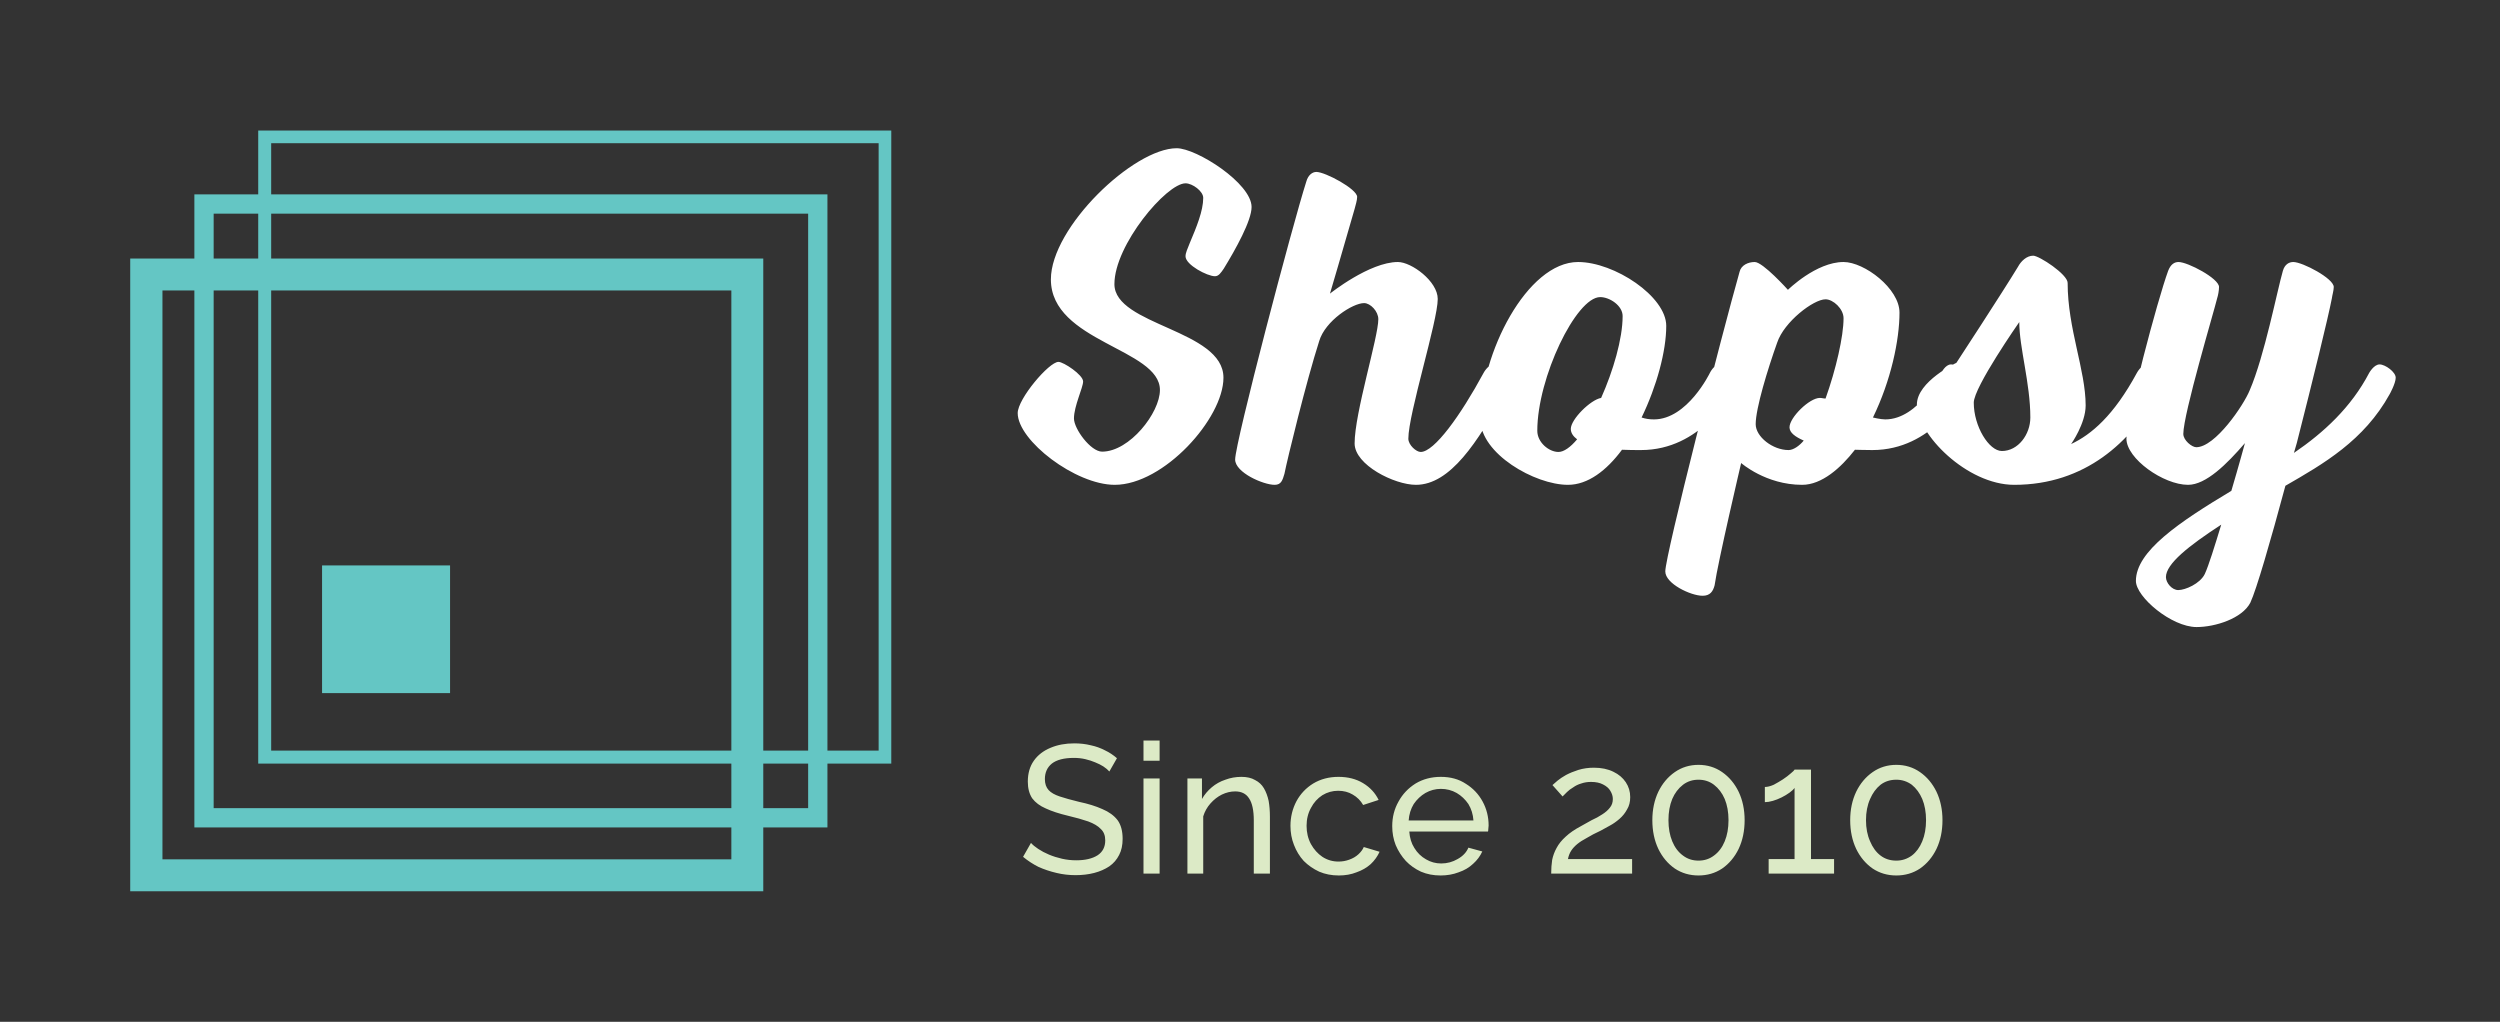 <svg xmlns="http://www.w3.org/2000/svg" version="1.1" xmlns:xlink="http://www.w3.org/1999/xlink" xmlns:svgjs="http://svgjs.dev/svgjs" viewBox="0 0 7.91 3.233"><rect x="0" y="0" width="7.91" height="3.233" fill="#333333" stroke="none"/><g transform="matrix(1,0,0,1,3.22,0.469)"><g><path d=" M 0.587 0.157 C 0.587 0.198 0.566 0.249 0.544 0.301 C 0.537 0.319 0.531 0.331 0.531 0.342 C 0.531 0.369 0.6 0.405 0.624 0.405 C 0.636 0.405 0.643 0.394 0.652 0.381 C 0.69 0.319 0.74 0.229 0.74 0.186 C 0.74 0.111 0.566 -2.220446049250313e-16 0.503 -2.220446049250313e-16 C 0.367 -2.220446049250313e-16 0.105 0.25 0.105 0.415 C 0.105 0.613 0.45 0.634 0.45 0.765 C 0.45 0.837 0.354 0.96 0.267 0.96 C 0.231 0.96 0.178 0.888 0.178 0.855 C 0.178 0.816 0.207 0.757 0.207 0.738 C 0.207 0.717 0.145 0.676 0.129 0.676 C 0.099 0.676 0 0.793 0 0.838 C 0 0.925 0.183 1.065 0.307 1.065 C 0.462 1.065 0.651 0.855 0.651 0.726 C 0.651 0.574 0.306 0.561 0.306 0.43 C 0.306 0.306 0.471 0.111 0.531 0.111 C 0.553 0.111 0.587 0.136 0.587 0.157 M 1.066 0.934 C 1.066 1.002 1.192 1.065 1.26 1.065 C 1.369 1.065 1.456 0.928 1.539 0.778 C 1.539 0.778 1.558 0.744 1.558 0.726 C 1.558 0.708 1.527 0.684 1.507 0.684 C 1.488 0.684 1.474 0.711 1.474 0.711 C 1.401 0.846 1.318 0.961 1.275 0.961 C 1.261 0.961 1.236 0.939 1.236 0.919 C 1.236 0.84 1.329 0.547 1.329 0.477 C 1.329 0.421 1.246 0.36 1.203 0.36 C 1.113 0.36 0.988 0.46 0.988 0.46 C 0.988 0.46 1.03 0.318 1.066 0.192 C 1.069 0.18 1.074 0.165 1.074 0.154 C 1.074 0.129 0.973 0.075 0.945 0.075 C 0.933 0.075 0.919 0.084 0.913 0.106 C 0.87 0.24 0.688 0.931 0.688 0.985 C 0.688 1.026 0.777 1.065 0.813 1.065 C 0.834 1.065 0.838 1.05 0.844 1.03 C 0.853 0.984 0.913 0.738 0.954 0.61 C 0.973 0.546 1.06 0.49 1.096 0.49 C 1.116 0.49 1.141 0.516 1.141 0.541 C 1.141 0.598 1.066 0.838 1.066 0.934 M 2.254 0.778 C 2.254 0.778 2.275 0.744 2.275 0.726 C 2.275 0.708 2.242 0.684 2.221 0.684 C 2.203 0.684 2.19 0.711 2.19 0.711 C 2.19 0.711 2.119 0.858 2.013 0.858 C 1.998 0.858 1.986 0.856 1.974 0.852 C 2.022 0.753 2.052 0.642 2.052 0.562 C 2.052 0.469 1.888 0.36 1.773 0.36 C 1.612 0.36 1.464 0.649 1.464 0.858 C 1.464 0.966 1.636 1.065 1.741 1.065 C 1.804 1.065 1.863 1.02 1.912 0.954 C 1.933 0.955 1.954 0.955 1.972 0.955 C 2.163 0.955 2.254 0.778 2.254 0.778 M 1.644 0.894 C 1.644 0.726 1.767 0.471 1.843 0.471 C 1.873 0.471 1.914 0.498 1.914 0.531 C 1.914 0.603 1.884 0.705 1.846 0.79 C 1.812 0.796 1.75 0.858 1.75 0.888 C 1.75 0.901 1.758 0.912 1.77 0.921 C 1.749 0.946 1.728 0.961 1.711 0.961 C 1.681 0.961 1.644 0.931 1.644 0.894 M 2.335 0.873 C 2.335 0.823 2.373 0.699 2.403 0.615 C 2.425 0.549 2.518 0.478 2.556 0.478 C 2.58 0.478 2.613 0.508 2.613 0.538 C 2.613 0.595 2.589 0.7 2.556 0.792 C 2.55 0.792 2.544 0.79 2.538 0.79 C 2.505 0.79 2.442 0.852 2.442 0.883 C 2.442 0.9 2.46 0.913 2.487 0.925 C 2.473 0.942 2.454 0.955 2.439 0.955 C 2.389 0.955 2.335 0.913 2.335 0.873 M 2.649 0.954 C 2.649 0.954 2.686 0.955 2.704 0.955 C 2.895 0.955 2.986 0.778 2.986 0.778 C 2.986 0.778 3.007 0.744 3.007 0.726 C 3.007 0.708 2.974 0.684 2.953 0.684 C 2.935 0.684 2.922 0.711 2.922 0.711 C 2.922 0.711 2.851 0.858 2.745 0.858 C 2.73 0.858 2.706 0.852 2.706 0.852 C 2.763 0.735 2.79 0.607 2.79 0.52 C 2.79 0.444 2.679 0.36 2.613 0.36 C 2.526 0.36 2.437 0.448 2.437 0.448 C 2.437 0.448 2.358 0.36 2.332 0.36 C 2.311 0.36 2.289 0.37 2.284 0.391 C 2.229 0.585 2.049 1.287 2.049 1.339 C 2.049 1.378 2.13 1.416 2.167 1.416 C 2.191 1.416 2.2 1.402 2.205 1.383 C 2.215 1.311 2.289 0.996 2.289 0.996 C 2.289 0.996 2.367 1.065 2.482 1.065 C 2.544 1.065 2.604 1.012 2.649 0.954 M 3.169 0.55 C 3.169 0.631 3.204 0.744 3.204 0.852 C 3.204 0.906 3.165 0.958 3.114 0.958 C 3.073 0.958 3.025 0.88 3.025 0.805 C 3.025 0.756 3.169 0.55 3.169 0.55 M 3.333 0.936 C 3.333 0.936 3.379 0.871 3.379 0.814 C 3.379 0.702 3.322 0.571 3.322 0.426 C 3.322 0.399 3.232 0.34 3.213 0.34 C 3.192 0.34 3.174 0.358 3.165 0.375 C 3.114 0.459 2.97 0.679 2.97 0.679 C 2.97 0.679 2.845 0.738 2.845 0.811 C 2.845 0.904 3.003 1.065 3.153 1.065 C 3.378 1.065 3.523 0.928 3.606 0.778 C 3.606 0.778 3.625 0.744 3.625 0.726 C 3.625 0.708 3.594 0.684 3.574 0.684 C 3.555 0.684 3.541 0.711 3.541 0.711 C 3.468 0.846 3.397 0.906 3.333 0.936 M 4.158 0.475 C 4.159 0.466 4.164 0.45 4.164 0.439 C 4.164 0.412 4.065 0.36 4.036 0.36 C 4.023 0.36 4.009 0.367 4.003 0.388 C 3.985 0.45 3.945 0.657 3.898 0.766 C 3.879 0.813 3.789 0.946 3.729 0.946 C 3.715 0.946 3.688 0.924 3.688 0.904 C 3.688 0.841 3.786 0.513 3.795 0.475 C 3.798 0.466 3.801 0.45 3.801 0.439 C 3.801 0.412 3.702 0.36 3.673 0.36 C 3.66 0.36 3.648 0.367 3.64 0.388 C 3.606 0.481 3.508 0.849 3.508 0.919 C 3.508 0.982 3.625 1.065 3.703 1.065 C 3.76 1.065 3.826 0.999 3.883 0.933 C 3.883 0.933 3.864 1.003 3.84 1.084 C 3.675 1.183 3.538 1.275 3.538 1.369 C 3.538 1.42 3.651 1.515 3.73 1.515 C 3.789 1.515 3.874 1.488 3.9 1.438 C 3.919 1.398 3.964 1.243 4.011 1.068 C 4.131 0.999 4.26 0.925 4.341 0.778 C 4.341 0.778 4.36 0.744 4.36 0.726 C 4.36 0.708 4.327 0.684 4.309 0.684 C 4.291 0.684 4.276 0.711 4.276 0.711 C 4.219 0.82 4.132 0.9 4.038 0.964 L 4.047 0.933 C 4.098 0.733 4.146 0.537 4.158 0.475 M 3.756 1.347 C 3.741 1.378 3.694 1.398 3.672 1.398 C 3.652 1.398 3.633 1.375 3.633 1.357 C 3.633 1.315 3.705 1.258 3.808 1.191 C 3.787 1.26 3.768 1.321 3.756 1.347" fill="#ffffff" fill-rule="nonzero"></path></g><g><path d=" M 0.29 1.972 Q 0.283 1.964 0.271 1.956 Q 0.26 1.949 0.245 1.943 Q 0.231 1.937 0.214 1.933 Q 0.197 1.929 0.178 1.929 Q 0.131 1.929 0.108 1.947 Q 0.086 1.965 0.086 1.996 Q 0.086 2.018 0.098 2.031 Q 0.109 2.043 0.133 2.051 Q 0.157 2.059 0.194 2.068 Q 0.237 2.077 0.268 2.091 Q 0.299 2.104 0.316 2.126 Q 0.332 2.148 0.332 2.185 Q 0.332 2.215 0.321 2.236 Q 0.31 2.258 0.29 2.272 Q 0.269 2.286 0.242 2.293 Q 0.215 2.3 0.183 2.3 Q 0.152 2.3 0.123 2.293 Q 0.093 2.286 0.066 2.274 Q 0.04 2.261 0.017 2.242 L 0.042 2.198 Q 0.051 2.208 0.065 2.217 Q 0.08 2.227 0.099 2.235 Q 0.118 2.243 0.14 2.248 Q 0.162 2.253 0.185 2.253 Q 0.228 2.253 0.253 2.237 Q 0.277 2.221 0.277 2.19 Q 0.277 2.167 0.263 2.154 Q 0.25 2.14 0.223 2.13 Q 0.197 2.121 0.159 2.112 Q 0.117 2.102 0.089 2.089 Q 0.061 2.077 0.046 2.057 Q 0.032 2.036 0.032 2.004 Q 0.032 1.965 0.051 1.938 Q 0.07 1.911 0.104 1.897 Q 0.137 1.883 0.179 1.883 Q 0.207 1.883 0.231 1.889 Q 0.255 1.894 0.276 1.905 Q 0.297 1.915 0.314 1.93 L 0.29 1.972 M 0.398 2.295 L 0.398 1.994 L 0.449 1.994 L 0.449 2.295 L 0.398 2.295 M 0.398 1.938 L 0.398 1.874 L 0.449 1.874 L 0.449 1.938 L 0.398 1.938 M 0.798 2.295 L 0.747 2.295 L 0.747 2.127 Q 0.747 2.079 0.732 2.057 Q 0.718 2.035 0.688 2.035 Q 0.667 2.035 0.646 2.045 Q 0.626 2.055 0.61 2.073 Q 0.594 2.091 0.587 2.114 L 0.587 2.295 L 0.537 2.295 L 0.537 1.994 L 0.583 1.994 L 0.583 2.059 Q 0.595 2.038 0.614 2.022 Q 0.633 2.006 0.657 1.998 Q 0.681 1.989 0.708 1.989 Q 0.734 1.989 0.751 1.999 Q 0.769 2.008 0.779 2.025 Q 0.789 2.042 0.794 2.065 Q 0.798 2.088 0.798 2.115 L 0.798 2.295 M 1.016 2.301 Q 0.982 2.301 0.954 2.289 Q 0.926 2.276 0.905 2.255 Q 0.885 2.233 0.874 2.204 Q 0.863 2.176 0.863 2.144 Q 0.863 2.102 0.882 2.066 Q 0.901 2.031 0.935 2.01 Q 0.97 1.989 1.015 1.989 Q 1.06 1.989 1.093 2.009 Q 1.126 2.029 1.142 2.062 L 1.093 2.078 Q 1.081 2.057 1.06 2.045 Q 1.04 2.033 1.014 2.033 Q 0.987 2.033 0.964 2.047 Q 0.941 2.062 0.928 2.087 Q 0.914 2.112 0.914 2.144 Q 0.914 2.176 0.928 2.202 Q 0.942 2.227 0.964 2.242 Q 0.987 2.257 1.015 2.257 Q 1.033 2.257 1.049 2.251 Q 1.066 2.245 1.078 2.234 Q 1.09 2.223 1.095 2.211 L 1.145 2.226 Q 1.135 2.248 1.117 2.265 Q 1.098 2.282 1.072 2.291 Q 1.047 2.301 1.016 2.301 M 1.338 2.301 Q 1.304 2.301 1.276 2.289 Q 1.248 2.276 1.228 2.255 Q 1.208 2.233 1.196 2.205 Q 1.185 2.177 1.185 2.145 Q 1.185 2.102 1.205 2.067 Q 1.224 2.032 1.259 2.01 Q 1.294 1.989 1.339 1.989 Q 1.385 1.989 1.418 2.011 Q 1.452 2.032 1.471 2.067 Q 1.49 2.102 1.49 2.143 Q 1.49 2.148 1.489 2.154 Q 1.489 2.159 1.488 2.162 L 1.239 2.162 Q 1.241 2.192 1.255 2.214 Q 1.269 2.237 1.292 2.25 Q 1.314 2.263 1.34 2.263 Q 1.368 2.263 1.392 2.249 Q 1.417 2.235 1.426 2.213 L 1.47 2.225 Q 1.46 2.247 1.441 2.264 Q 1.422 2.282 1.395 2.291 Q 1.369 2.301 1.338 2.301 M 1.237 2.127 L 1.442 2.127 Q 1.44 2.098 1.426 2.075 Q 1.411 2.053 1.389 2.04 Q 1.366 2.027 1.339 2.027 Q 1.313 2.027 1.29 2.04 Q 1.268 2.053 1.253 2.075 Q 1.239 2.098 1.237 2.127 M 1.688 2.295 Q 1.688 2.272 1.691 2.252 Q 1.695 2.232 1.705 2.214 Q 1.715 2.195 1.734 2.178 Q 1.752 2.161 1.782 2.145 Q 1.799 2.135 1.816 2.126 Q 1.834 2.118 1.849 2.108 Q 1.865 2.098 1.874 2.086 Q 1.883 2.075 1.883 2.059 Q 1.883 2.046 1.875 2.033 Q 1.868 2.021 1.852 2.013 Q 1.837 2.005 1.814 2.005 Q 1.797 2.005 1.783 2.01 Q 1.769 2.014 1.758 2.022 Q 1.746 2.029 1.738 2.037 Q 1.73 2.045 1.724 2.051 L 1.692 2.015 Q 1.697 2.01 1.708 2.001 Q 1.719 1.992 1.735 1.983 Q 1.752 1.974 1.774 1.967 Q 1.797 1.96 1.823 1.96 Q 1.859 1.96 1.885 1.973 Q 1.91 1.985 1.924 2.006 Q 1.938 2.027 1.938 2.053 Q 1.938 2.076 1.928 2.092 Q 1.919 2.109 1.904 2.122 Q 1.889 2.135 1.874 2.143 Q 1.858 2.152 1.845 2.159 Q 1.819 2.171 1.801 2.182 Q 1.782 2.192 1.77 2.202 Q 1.758 2.212 1.751 2.223 Q 1.744 2.234 1.741 2.249 L 1.944 2.249 L 1.944 2.295 L 1.688 2.295 M 2.3 2.126 Q 2.3 2.177 2.281 2.217 Q 2.262 2.256 2.229 2.279 Q 2.196 2.301 2.154 2.301 Q 2.112 2.301 2.079 2.279 Q 2.046 2.256 2.027 2.217 Q 2.008 2.177 2.008 2.126 Q 2.008 2.076 2.027 2.036 Q 2.046 1.997 2.079 1.974 Q 2.112 1.951 2.154 1.951 Q 2.196 1.951 2.229 1.974 Q 2.262 1.997 2.281 2.036 Q 2.3 2.076 2.3 2.126 M 2.249 2.126 Q 2.249 2.088 2.237 2.059 Q 2.225 2.031 2.203 2.014 Q 2.182 1.998 2.154 1.998 Q 2.126 1.998 2.105 2.014 Q 2.083 2.031 2.071 2.059 Q 2.059 2.088 2.059 2.126 Q 2.059 2.164 2.071 2.193 Q 2.083 2.222 2.105 2.238 Q 2.126 2.254 2.154 2.254 Q 2.182 2.254 2.203 2.238 Q 2.225 2.222 2.237 2.193 Q 2.249 2.164 2.249 2.126 M 2.583 2.249 L 2.583 2.295 L 2.376 2.295 L 2.376 2.249 L 2.458 2.249 L 2.458 2.024 Q 2.453 2.031 2.442 2.039 Q 2.431 2.047 2.417 2.054 Q 2.403 2.061 2.389 2.065 Q 2.375 2.069 2.364 2.069 L 2.364 2.021 Q 2.376 2.021 2.392 2.014 Q 2.407 2.006 2.421 1.997 Q 2.436 1.987 2.446 1.978 Q 2.456 1.97 2.458 1.966 L 2.51 1.966 L 2.51 2.249 L 2.583 2.249 M 2.926 2.126 Q 2.926 2.177 2.907 2.217 Q 2.888 2.256 2.855 2.279 Q 2.822 2.301 2.78 2.301 Q 2.738 2.301 2.705 2.279 Q 2.672 2.256 2.653 2.217 Q 2.634 2.177 2.634 2.126 Q 2.634 2.076 2.653 2.036 Q 2.672 1.997 2.705 1.974 Q 2.738 1.951 2.78 1.951 Q 2.822 1.951 2.855 1.974 Q 2.888 1.997 2.907 2.036 Q 2.926 2.076 2.926 2.126 M 2.874 2.126 Q 2.874 2.088 2.862 2.059 Q 2.85 2.031 2.829 2.014 Q 2.807 1.998 2.78 1.998 Q 2.751 1.998 2.73 2.014 Q 2.709 2.031 2.697 2.059 Q 2.684 2.088 2.684 2.126 Q 2.684 2.164 2.697 2.193 Q 2.709 2.222 2.73 2.238 Q 2.751 2.254 2.78 2.254 Q 2.807 2.254 2.829 2.238 Q 2.85 2.222 2.862 2.193 Q 2.874 2.164 2.874 2.126" fill="#dceac6" fill-rule="nonzero"></path></g><g clip-path="url(&quot;#SvgjsClipPath1001&quot;)"><g clip-path="url(&quot;#SvgjsClipPath1000&quot;)"><path d=" M -0.906 0.45 L -2.706 0.45 L -2.706 2.25 L -0.906 2.25 Z M -2.808 0.349 L -2.808 2.351 L -0.805 2.351 L -0.805 0.349 Z" fill="#64c6c4" transform="matrix(1,0,0,1,0,0)" fill-rule="evenodd"></path></g><g clip-path="url(&quot;#SvgjsClipPath1000&quot;)"><path d=" M -0.663 0.207 L -2.544 0.207 L -2.544 2.088 L -0.663 2.088 Z M -2.605 0.146 L -2.605 2.149 L -0.602 2.149 L -0.602 0.146 Z" fill="#64c6c4" transform="matrix(1,0,0,1,0,0)" fill-rule="evenodd"></path></g><g clip-path="url(&quot;#SvgjsClipPath1000&quot;)"><path d=" M -0.44 -0.016 L -2.362 -0.016 L -2.362 1.906 L -0.44 1.906 Z M -2.403 -0.056 L -2.403 1.947 L -0.4 1.947 L -0.4 -0.056 Z" fill="#64c6c4" transform="matrix(1,0,0,1,0,0)" fill-rule="evenodd"></path></g><g clip-path="url(&quot;#SvgjsClipPath1000&quot;)"><path d=" M -2.201 1.32 L -1.796 1.32 L -1.796 1.724 L -2.201 1.724 Z" fill="#64c6c4" transform="matrix(1,0,0,1,0,0)" fill-rule="nonzero"></path></g></g></g><defs><clipPath id="SvgjsClipPath1001"><path d=" M -2.808 -0.056 h 2.408 v 2.408 h -2.408 Z"></path></clipPath><clipPath id="SvgjsClipPath1000"><path d=" M -2.808 -0.056 L -0.4 -0.056 L -0.4 2.351 L -2.808 2.351 Z"></path></clipPath></defs></svg>